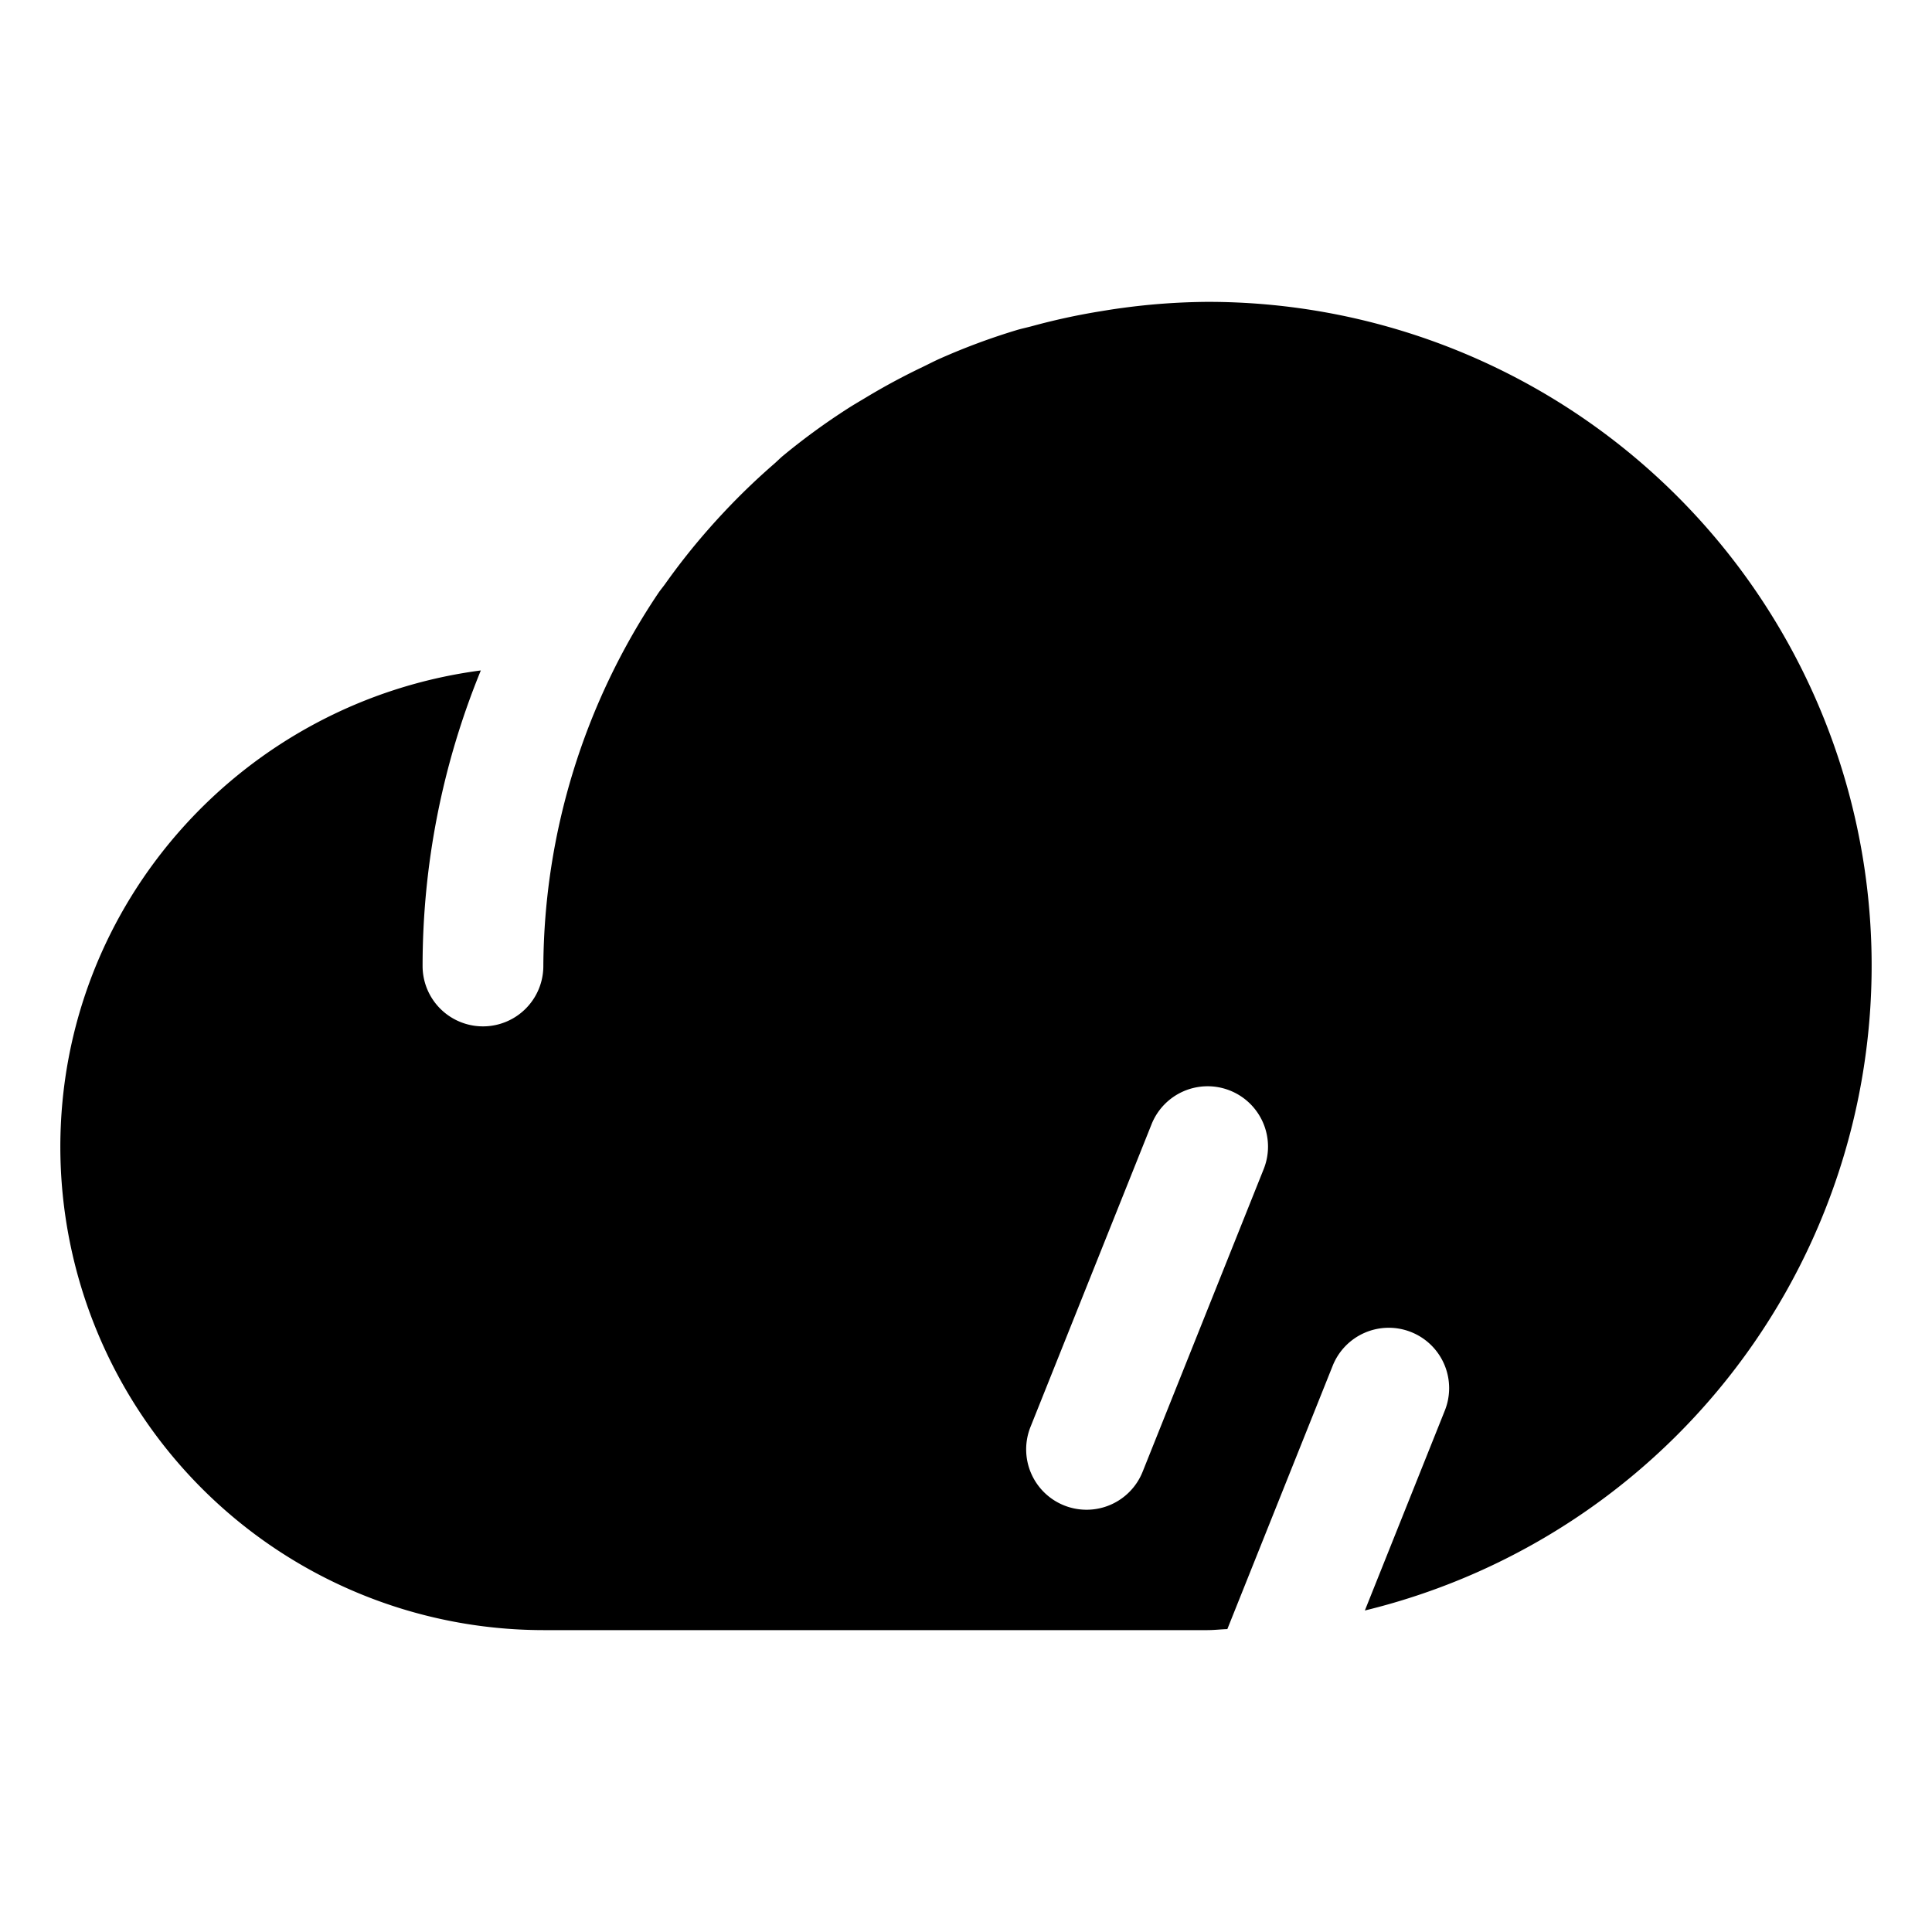 <svg id="Layer_1" data-name="Layer 1" xmlns="http://www.w3.org/2000/svg" viewBox="0 0 256 256">
  <rect width="256" height="256" fill="none"/>
  <path d="M159.995,39.998a88.011,88.011,0,0,0-11.31.812c-1.023.133-2.034.299-3.046.466a87.047,87.047,0,0,0-8.862,1.933c-.695.19-1.409.333-2.098.541a87.163,87.163,0,0,0-10.091,3.749c-.804.355-1.576.765-2.367,1.143q-3.858,1.844-7.502,4.042c-.814.491-1.641.965-2.438,1.482a88.585,88.585,0,0,0-8.536,6.233c-.412.344-.784.731-1.19,1.082a88.957,88.957,0,0,0-6.583,6.333q-1.059,1.126-2.081,2.288a88.484,88.484,0,0,0-5.735,7.246c-.292.413-.624.797-.909,1.215a89.481,89.481,0,0,0-15.252,49.436,8,8,0,0,1-16,0,103.347,103.347,0,0,1,7.717-39.162c-31.354,4.112-55.717,30.709-55.717,63.162a64.068,64.068,0,0,0,64,64h88c.889,0,1.751-.107,2.634-.134l13.937-34.841a8.001,8.001,0,1,1,14.859,5.938l-10.574,26.436A87.947,87.947,0,0,0,159.995,39.998Zm7.43,114.963-16,40a8.001,8.001,0,1,1-14.859-5.938l16-40a8.001,8.001,0,1,1,14.859,5.938Z"/>
</svg>
